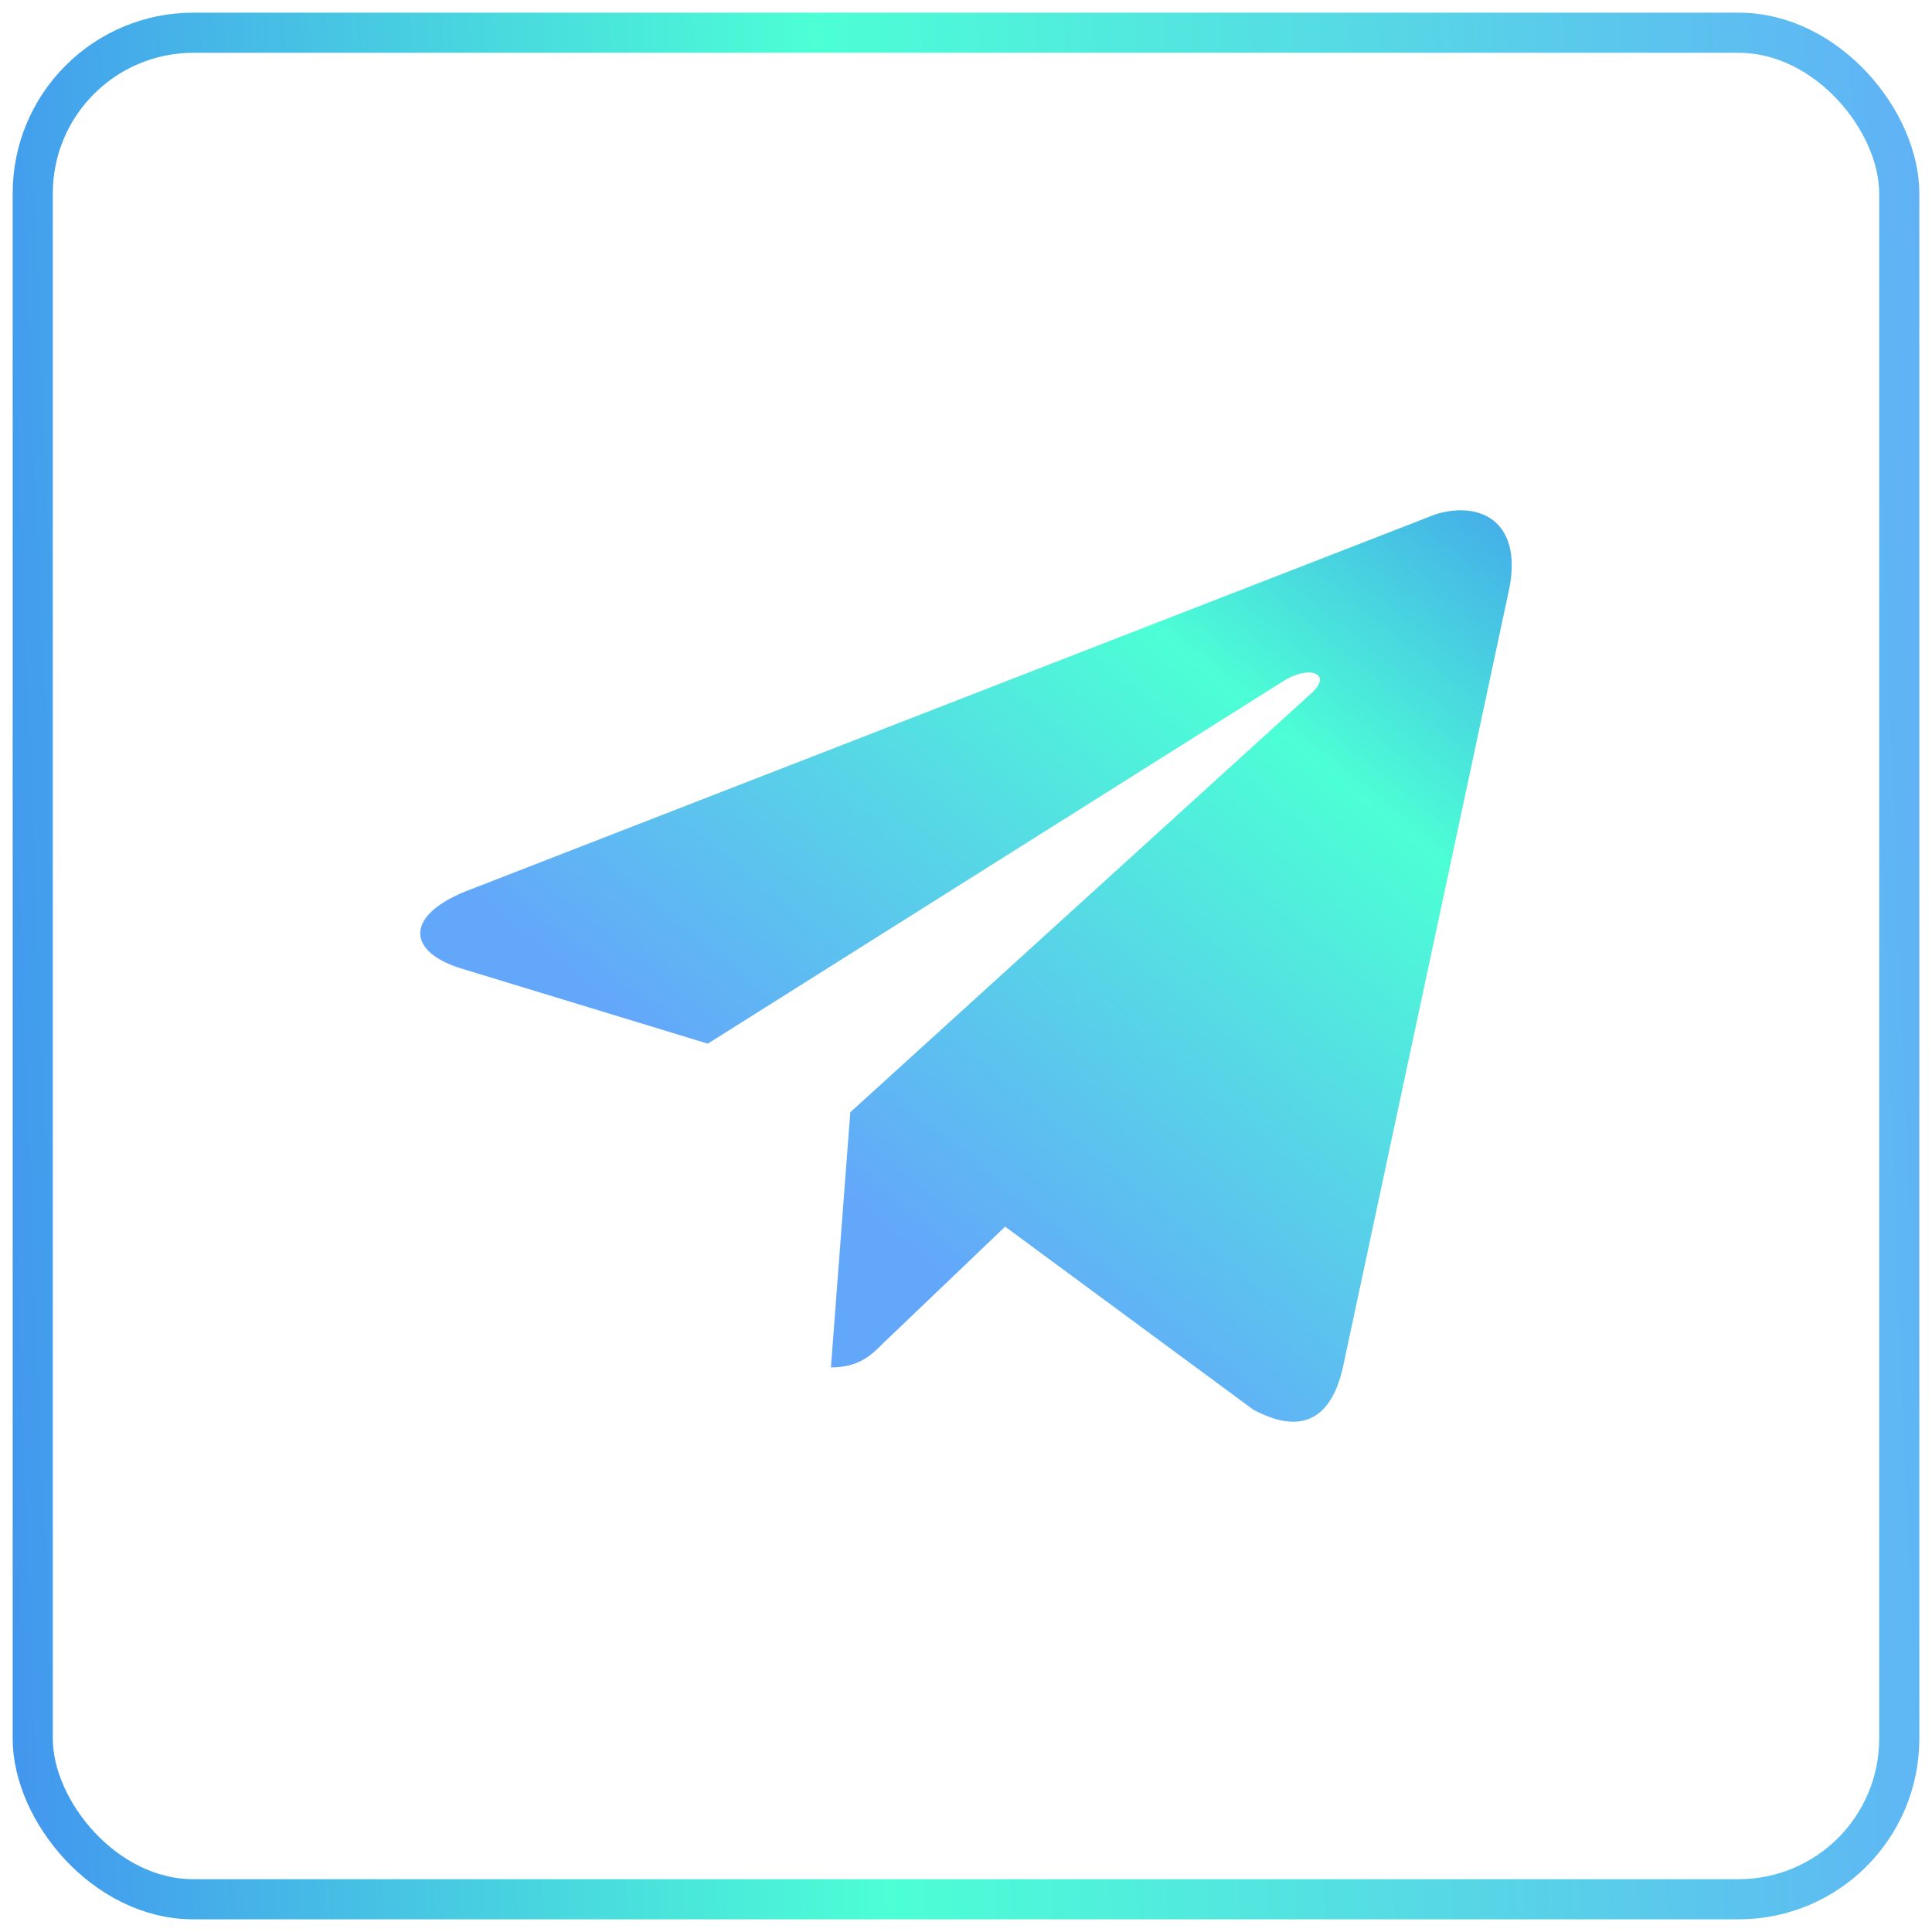 <svg width="118" height="118" viewBox="0 0 118 118" fill="none" xmlns="http://www.w3.org/2000/svg">
<rect x="2" y="2" width="114" height="114" rx="9.806" stroke="url(#paint0_linear_647_31404)" stroke-width="2.452"/>
<path d="M92.12 36.233L82.02 83.516C81.266 86.846 79.333 87.596 76.54 86.093L61.39 74.919L53.973 82.01C53.223 82.763 52.47 83.516 50.75 83.516L51.933 67.933L80.193 42.253C81.373 41.069 79.87 40.639 78.367 41.609L43.23 63.743L28.076 59.123C24.747 58.05 24.747 55.789 28.83 54.289L87.713 31.399C90.613 30.54 93.087 32.046 92.12 36.233Z" fill="url(#paint1_linear_647_31404)"/>
<defs>
<linearGradient id="paint0_linear_647_31404" x1="128.638" y1="59" x2="-9.903" y2="64.509" gradientUnits="userSpaceOnUse">
<stop stop-color="#63A7FA"/>
<stop offset="0.552" stop-color="#4CFFD5"/>
<stop offset="1" stop-color="#4185F3"/>
</linearGradient>
<linearGradient id="paint1_linear_647_31404" x1="100.999" y1="26.999" x2="58.999" y2="78.999" gradientUnits="userSpaceOnUse">
<stop stop-color="#4185F3"/>
<stop offset="0.42" stop-color="#4CFFD5"/>
<stop offset="1" stop-color="#63A7FA"/>
</linearGradient>
</defs>
</svg>
